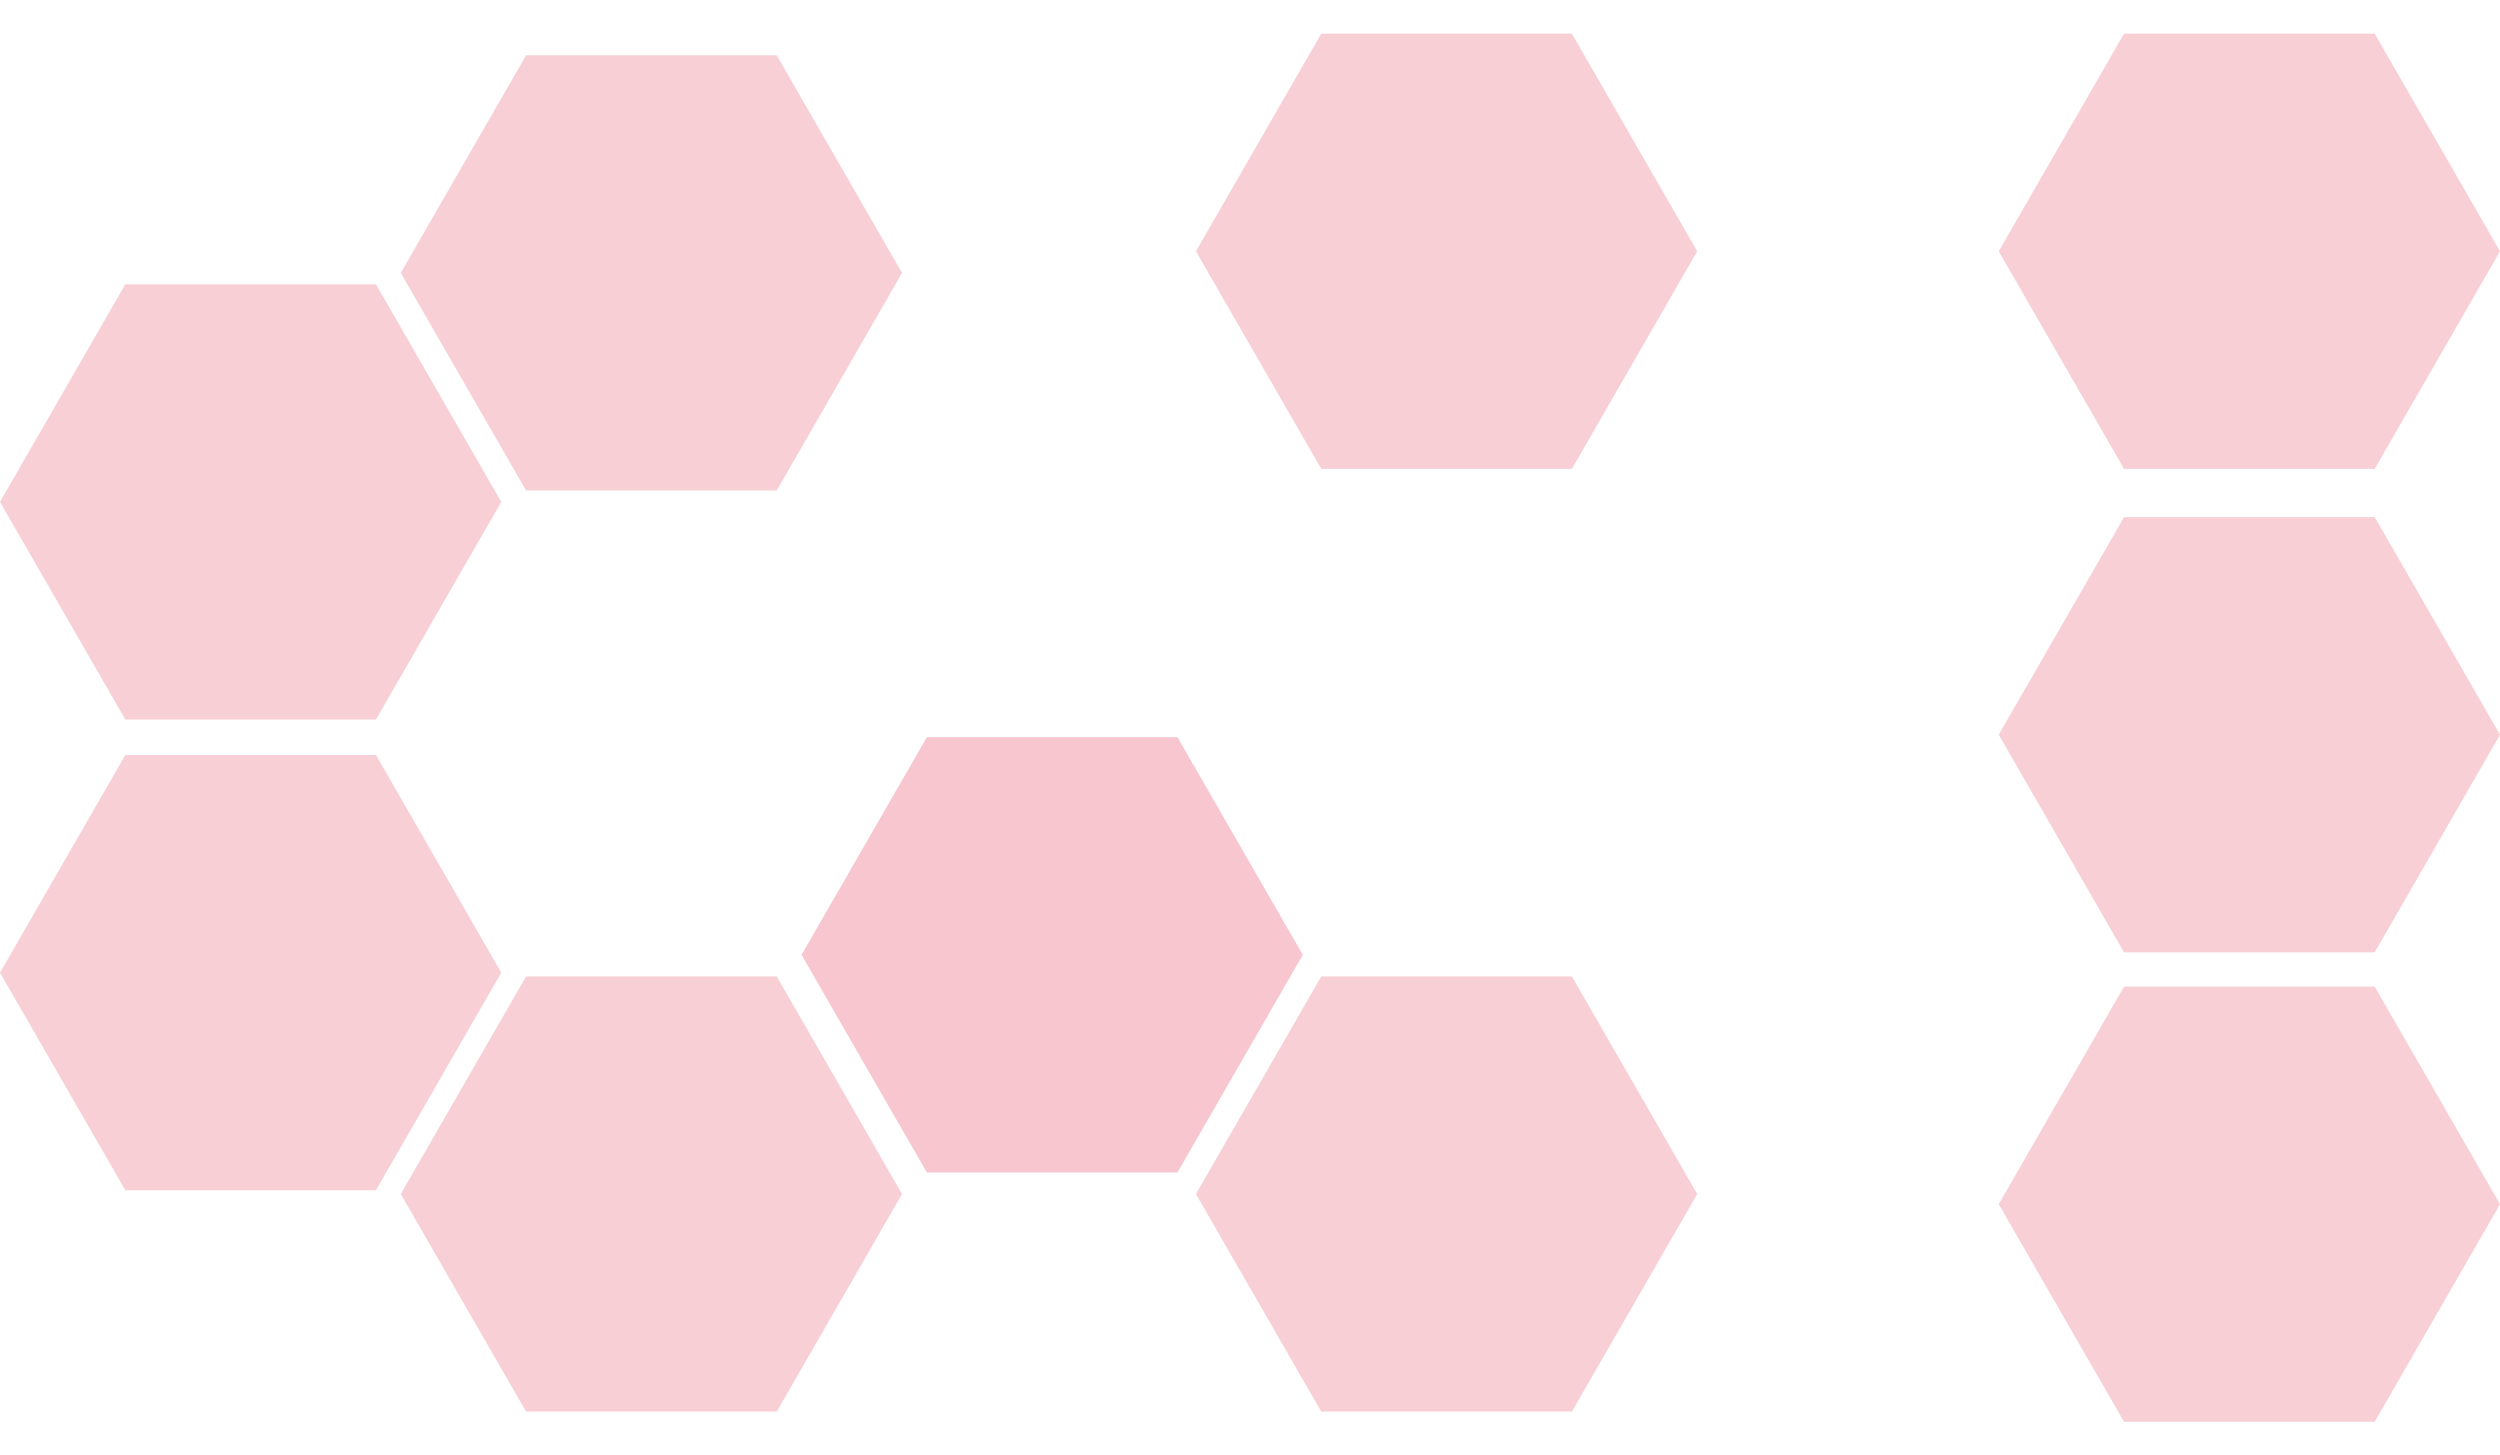 <svg width="1965" height="1144" viewBox="0 0 1965 1144" fill="none" xmlns="http://www.w3.org/2000/svg">
<path opacity="0.25" d="M709 214.5L610.5 385.54L413.501 385.54L315.001 214.5L413.501 43.46L610.5 43.46L709 214.5Z" fill="#E2405A"/>
<path opacity="0.3" d="M1024 750.5L925.5 921.54L728.501 921.54L630.001 750.5L728.501 579.46L925.5 579.46L1024 750.5Z" fill="#E2405A"/>
<path opacity="0.25" d="M1334 197.5L1235.5 368.54L1038.5 368.54L940.001 197.5L1038.5 26.46L1235.5 26.46L1334 197.5Z" fill="#E2405A"/>
<path opacity="0.25" d="M709 938.5L610.5 1109.54L413.501 1109.54L315.001 938.5L413.501 767.46L610.5 767.46L709 938.5Z" fill="#E2405A"/>
<path opacity="0.25" d="M394 764.5L295.5 935.54L98.5 935.54L2.18846e-05 764.5L98.5 593.46L295.5 593.46L394 764.5Z" fill="#E2405A"/>
<path opacity="0.25" d="M394 394.5L295.5 565.54L98.5 565.54L2.18846e-05 394.5L98.5 223.46L295.5 223.46L394 394.5Z" fill="#E2405A"/>
<path opacity="0.25" d="M1965 197.5L1866.5 368.54L1669.5 368.54L1571 197.5L1669.5 26.46L1866.5 26.46L1965 197.5Z" fill="#E2405A"/>
<path opacity="0.25" d="M1965 577.5L1866.5 748.54L1669.5 748.54L1571 577.5L1669.5 406.46L1866.5 406.46L1965 577.5Z" fill="#E2405A"/>
<path opacity="0.25" d="M1965 946.5L1866.5 1117.54L1669.5 1117.54L1571 946.5L1669.5 775.46L1866.5 775.46L1965 946.5Z" fill="#E2405A"/>
<path opacity="0.25" d="M1334 938.5L1235.5 1109.54L1038.5 1109.54L940 938.5L1038.5 767.46L1235.5 767.46L1334 938.5Z" fill="#E2405A"/>
</svg>
